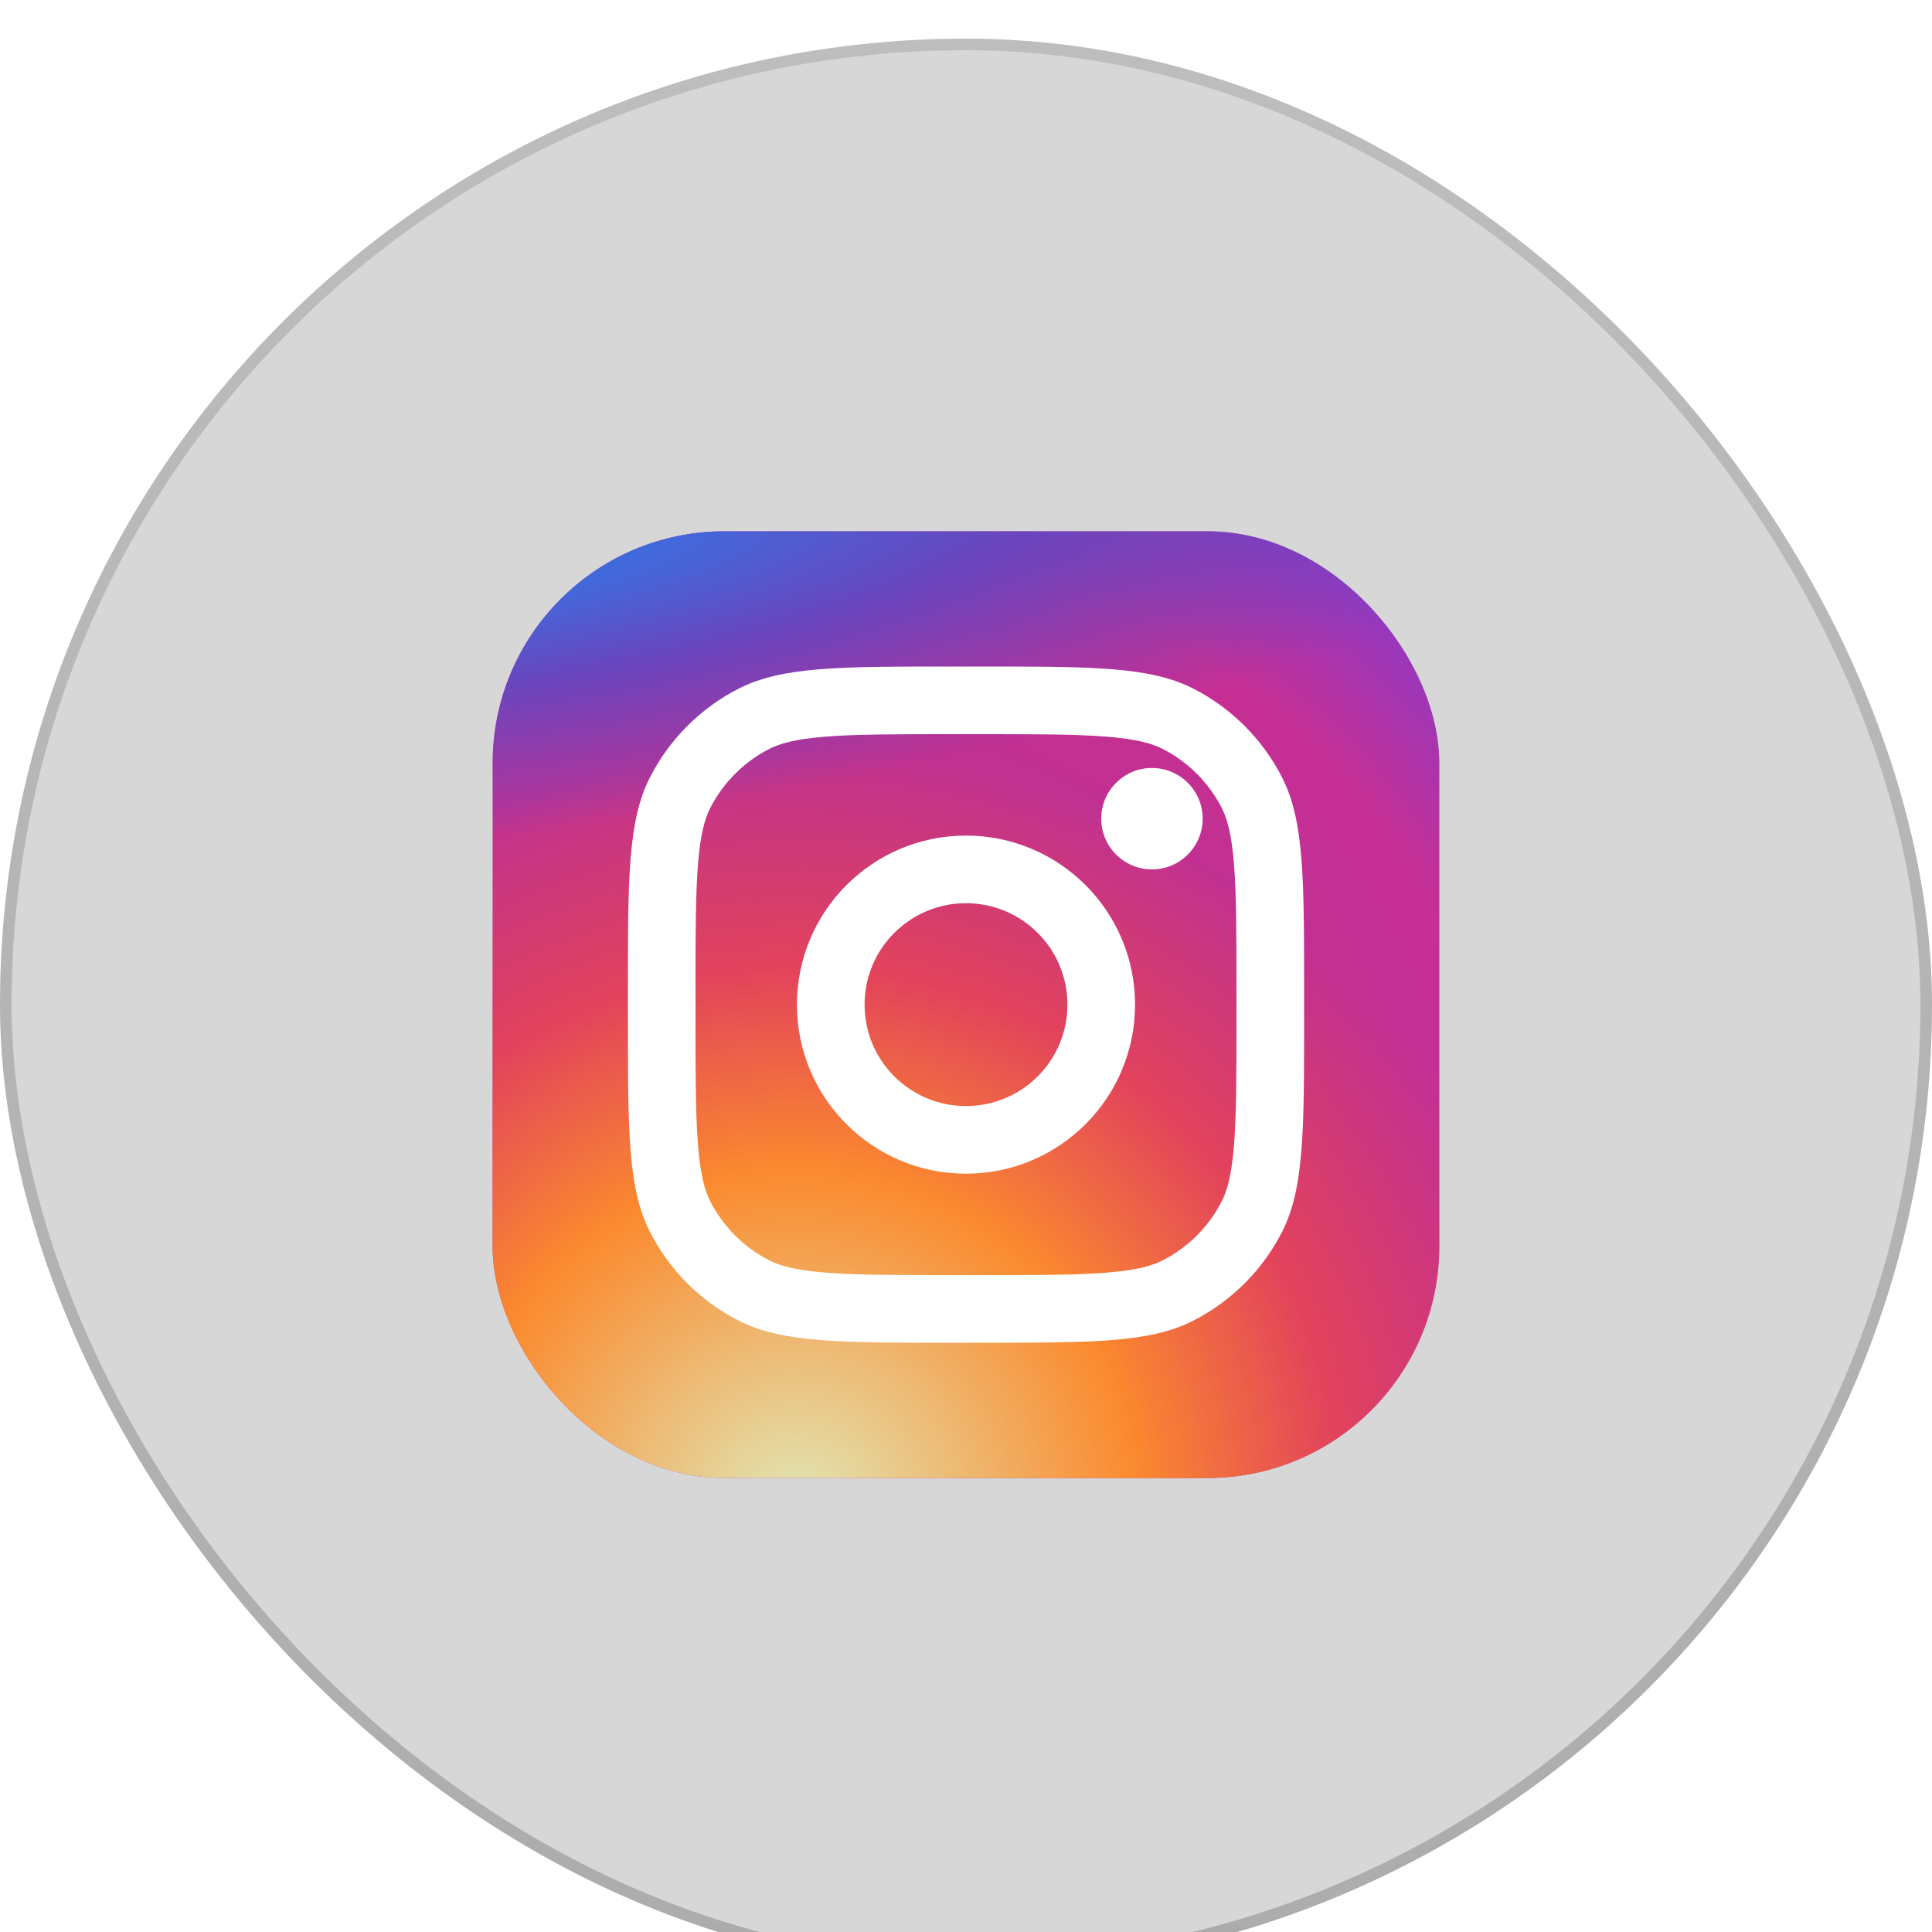 <svg width="50" height="50" viewBox="0 0 50 50" fill="none" xmlns="http://www.w3.org/2000/svg">
<g filter="url(#filter0_i_1_2771)">
<rect width="50" height="50" rx="25" fill="url(#paint0_linear_1_2771)"/>
<rect x="0.15" y="0.15" width="49.7" height="49.7" rx="24.85" stroke="url(#paint1_linear_1_2771)" stroke-width="0.3"/>
<rect x="12.75" y="12.75" width="24.5" height="24.5" rx="6" fill="url(#paint2_radial_1_2771)"/>
<rect x="12.75" y="12.75" width="24.5" height="24.5" rx="6" fill="url(#paint3_radial_1_2771)"/>
<rect x="12.75" y="12.75" width="24.5" height="24.5" rx="6" fill="url(#paint4_radial_1_2771)"/>
<path d="M31.125 20.188C31.125 20.912 30.537 21.5 29.812 21.5C29.088 21.5 28.5 20.912 28.5 20.188C28.5 19.463 29.088 18.875 29.812 18.875C30.537 18.875 31.125 19.463 31.125 20.188Z" fill="white"/>
<path fill-rule="evenodd" clip-rule="evenodd" d="M25 29.375C27.416 29.375 29.375 27.416 29.375 25C29.375 22.584 27.416 20.625 25 20.625C22.584 20.625 20.625 22.584 20.625 25C20.625 27.416 22.584 29.375 25 29.375ZM25 27.625C26.45 27.625 27.625 26.45 27.625 25C27.625 23.55 26.45 22.375 25 22.375C23.55 22.375 22.375 23.55 22.375 25C22.375 26.45 23.55 27.625 25 27.625Z" fill="white"/>
<path fill-rule="evenodd" clip-rule="evenodd" d="M16.25 24.65C16.25 21.71 16.25 20.24 16.822 19.116C17.326 18.129 18.129 17.326 19.116 16.822C20.24 16.25 21.71 16.25 24.65 16.25H25.35C28.29 16.25 29.76 16.25 30.884 16.822C31.871 17.326 32.674 18.129 33.178 19.116C33.75 20.24 33.75 21.71 33.75 24.65V25.35C33.75 28.29 33.75 29.76 33.178 30.884C32.674 31.871 31.871 32.674 30.884 33.178C29.76 33.75 28.29 33.75 25.35 33.75H24.65C21.71 33.75 20.24 33.75 19.116 33.178C18.129 32.674 17.326 31.871 16.822 30.884C16.25 29.76 16.25 28.29 16.25 25.35V24.65ZM24.65 18H25.35C26.849 18 27.868 18.001 28.656 18.066C29.423 18.128 29.815 18.242 30.089 18.381C30.747 18.717 31.283 19.253 31.619 19.911C31.758 20.185 31.872 20.577 31.934 21.344C31.999 22.132 32 23.151 32 24.65V25.35C32 26.849 31.999 27.868 31.934 28.656C31.872 29.423 31.758 29.815 31.619 30.089C31.283 30.747 30.747 31.283 30.089 31.619C29.815 31.758 29.423 31.872 28.656 31.934C27.868 31.999 26.849 32 25.35 32H24.65C23.151 32 22.132 31.999 21.344 31.934C20.577 31.872 20.185 31.758 19.911 31.619C19.253 31.283 18.717 30.747 18.381 30.089C18.242 29.815 18.128 29.423 18.066 28.656C18.001 27.868 18 26.849 18 25.35V24.65C18 23.151 18.001 22.132 18.066 21.344C18.128 20.577 18.242 20.185 18.381 19.911C18.717 19.253 19.253 18.717 19.911 18.381C20.185 18.242 20.577 18.128 21.344 18.066C22.132 18.001 23.151 18 24.65 18Z" fill="white"/>
</g>
<defs>
<filter id="filter0_i_1_2771" x="0" y="0" width="50" height="51" filterUnits="userSpaceOnUse" color-interpolation-filters="sRGB">
<feFlood flood-opacity="0" result="BackgroundImageFix"/>
<feBlend mode="normal" in="SourceGraphic" in2="BackgroundImageFix" result="shape"/>
<feColorMatrix in="SourceAlpha" type="matrix" values="0 0 0 0 0 0 0 0 0 0 0 0 0 0 0 0 0 0 127 0" result="hardAlpha"/>
<feOffset dy="1"/>
<feGaussianBlur stdDeviation="1"/>
<feComposite in2="hardAlpha" operator="arithmetic" k2="-1" k3="1"/>
<feColorMatrix type="matrix" values="0 0 0 0 0 0 0 0 0 0 0 0 0 0 0 0 0 0 0.12 0"/>
<feBlend mode="normal" in2="shape" result="effect1_innerShadow_1_2771"/>
</filter>
<linearGradient id="paint0_linear_1_2771" x1="25" y1="0" x2="25" y2="50" gradientUnits="userSpaceOnUse">
<stop stop-opacity="0.16"/>
<stop offset="1" stop-opacity="0.16"/>
</linearGradient>
<linearGradient id="paint1_linear_1_2771" x1="25" y1="0" x2="25" y2="50" gradientUnits="userSpaceOnUse">
<stop stop-opacity="0.12"/>
<stop offset="1" stop-opacity="0.2"/>
</linearGradient>
<radialGradient id="paint2_radial_1_2771" cx="0" cy="0" r="1" gradientUnits="userSpaceOnUse" gradientTransform="translate(21.5 31.125) rotate(-55.376) scale(22.33)">
<stop stop-color="#B13589"/>
<stop offset="0.793" stop-color="#C62F94"/>
<stop offset="1" stop-color="#8A3AC8"/>
</radialGradient>
<radialGradient id="paint3_radial_1_2771" cx="0" cy="0" r="1" gradientUnits="userSpaceOnUse" gradientTransform="translate(20.625 38.125) rotate(-65.136) scale(19.77)">
<stop stop-color="#E0E8B7"/>
<stop offset="0.445" stop-color="#FB8A2E"/>
<stop offset="0.715" stop-color="#E2425C"/>
<stop offset="1" stop-color="#E2425C" stop-opacity="0"/>
</radialGradient>
<radialGradient id="paint4_radial_1_2771" cx="0" cy="0" r="1" gradientUnits="userSpaceOnUse" gradientTransform="translate(11.438 13.625) rotate(-8.13) scale(34.029 7.279)">
<stop offset="0.157" stop-color="#406ADC"/>
<stop offset="0.468" stop-color="#6A45BE"/>
<stop offset="1" stop-color="#6A45BE" stop-opacity="0"/>
</radialGradient>
</defs>
</svg>
